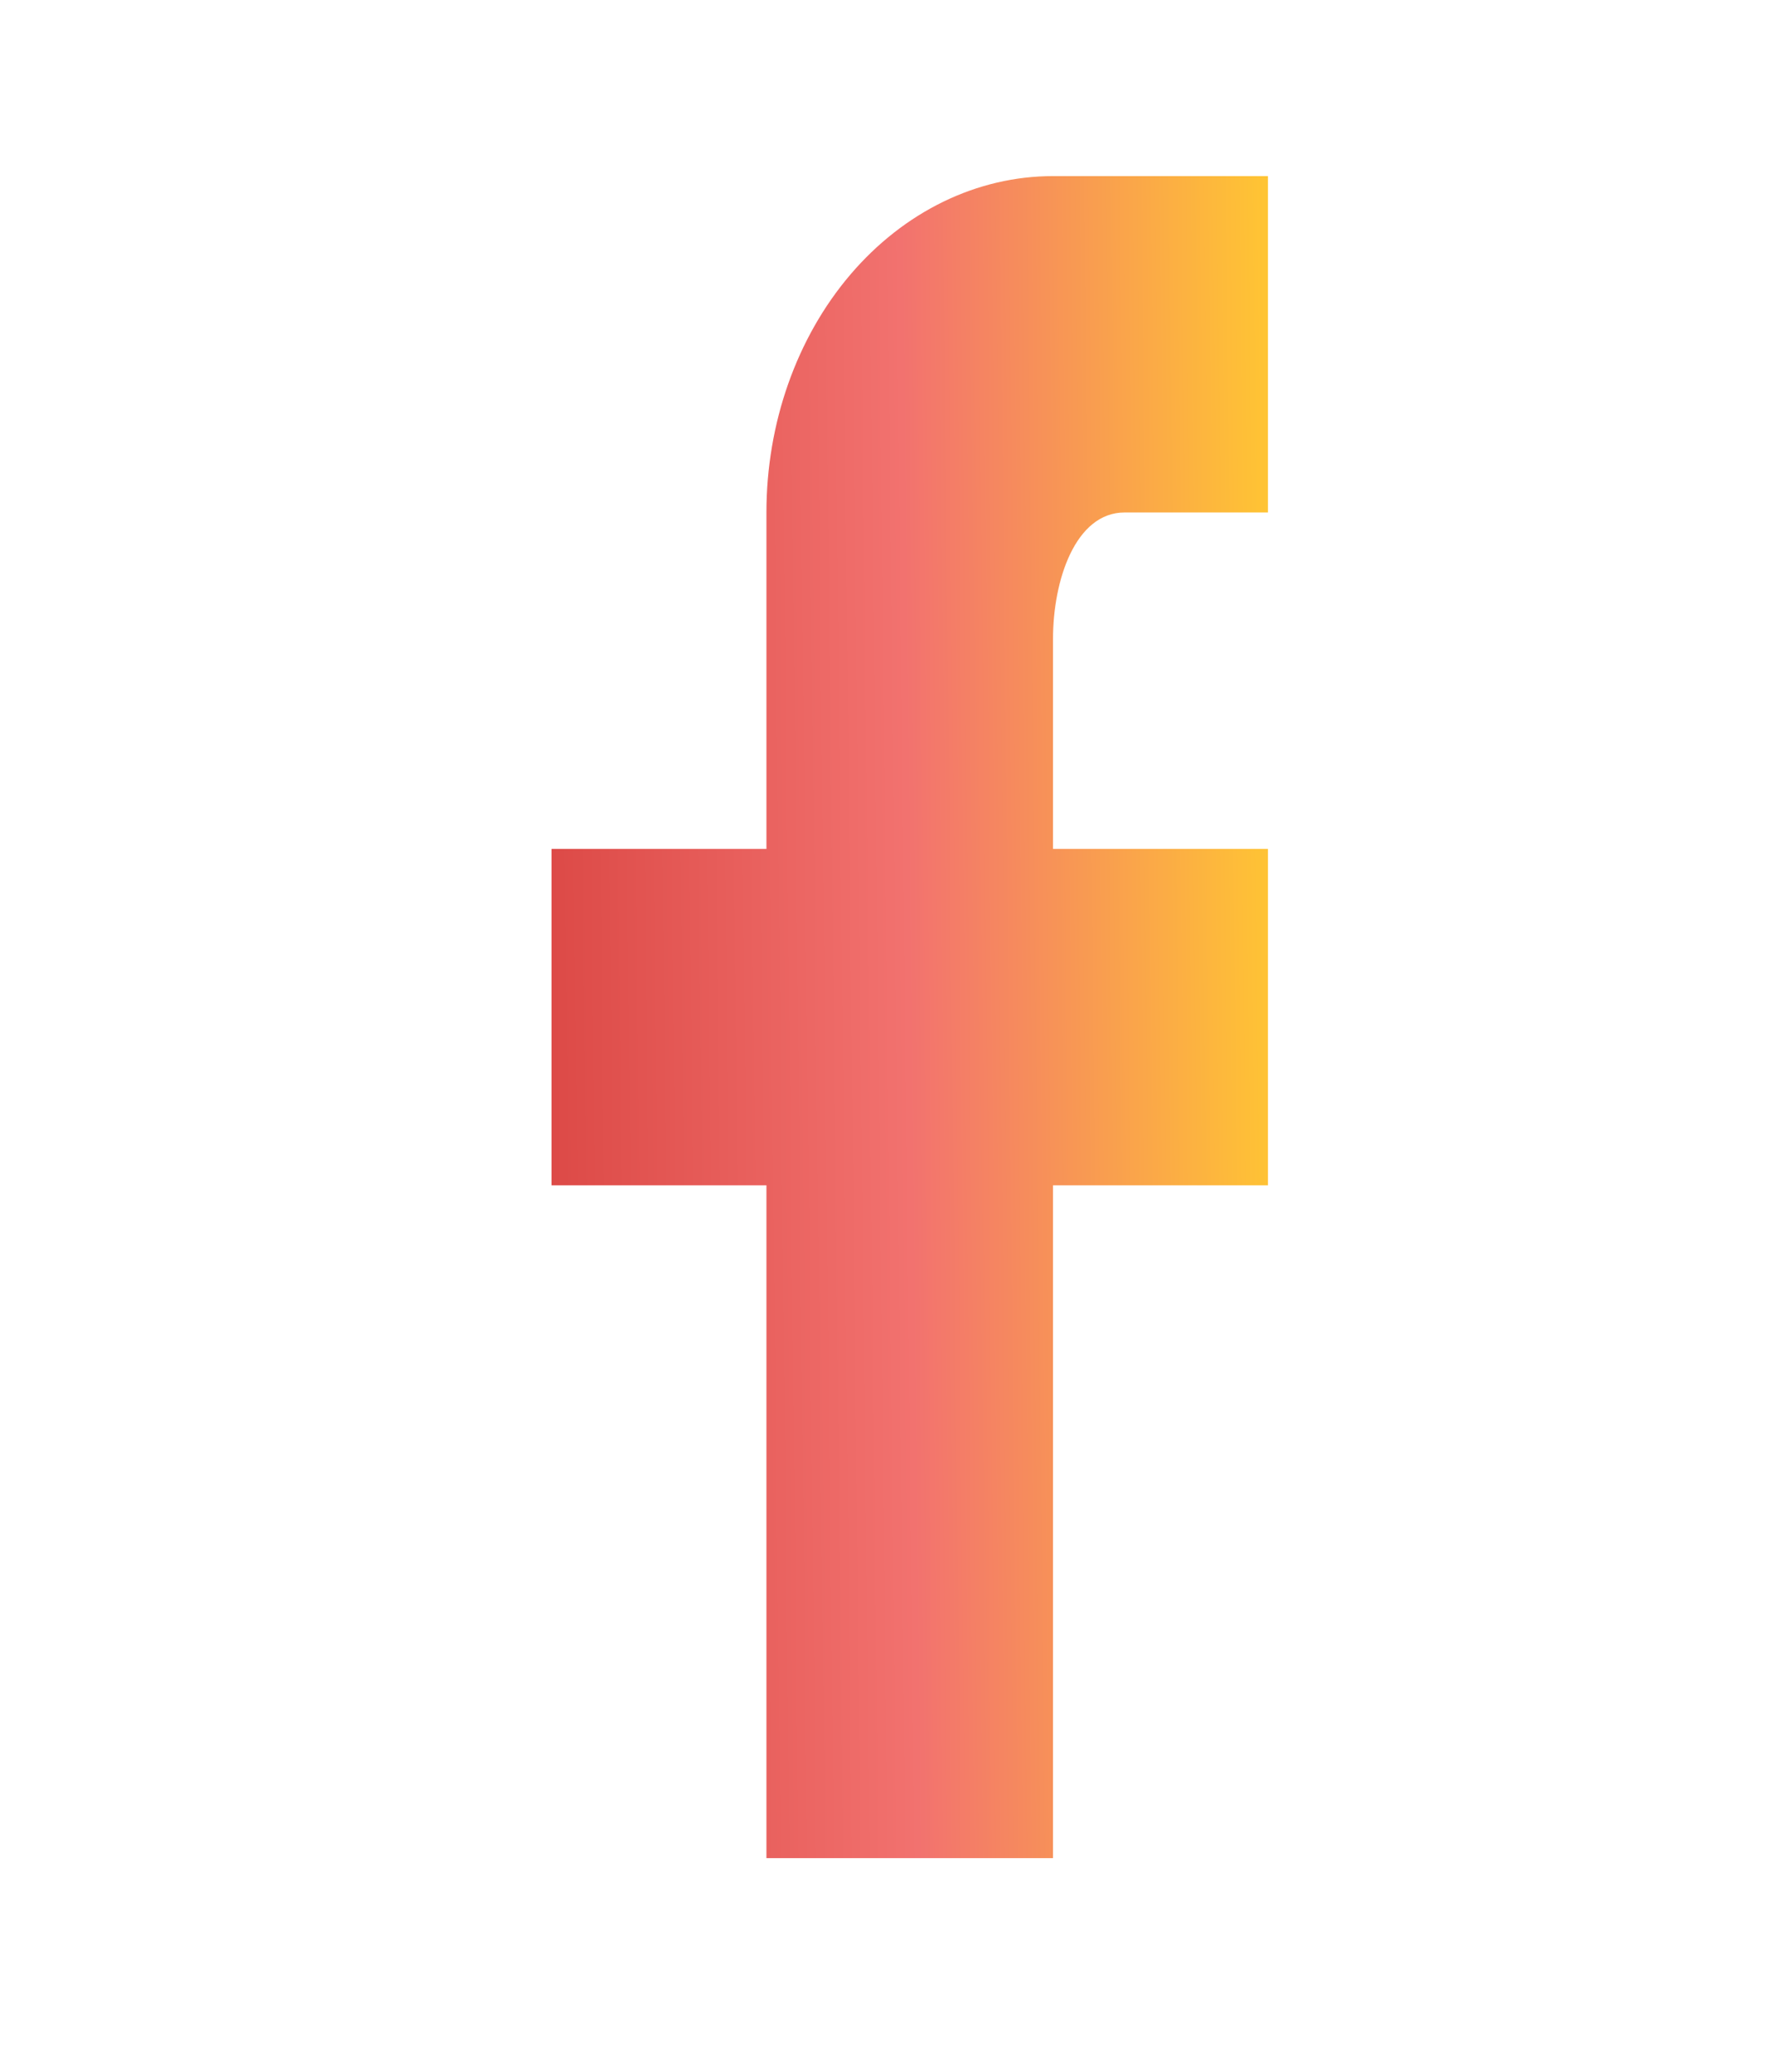 <svg width="24" height="28" viewBox="0 0 24 28" fill="none" xmlns="http://www.w3.org/2000/svg">
<path d="M17.144 2.38V6.926H15.207C14.538 6.926 14.238 7.847 14.238 8.631V11.473H17.144V16.02H14.238V25.113H10.363V16.02H7.457V11.473H10.363V6.926C10.363 5.72 10.771 4.564 11.498 3.711C12.225 2.859 13.21 2.38 14.238 2.38H17.144Z" fill="url(#paint0_linear)"/>
<defs>
<linearGradient id="paint0_linear" x1="7.457" y1="22.509" x2="17.366" y2="22.399" gradientUnits="userSpaceOnUse">
<stop stop-color="#DC4946"/>
<stop offset="0.498" stop-color="#F2726F"/>
<stop offset="1" stop-color="#FFC533"/>
</linearGradient>
</defs>
</svg>
